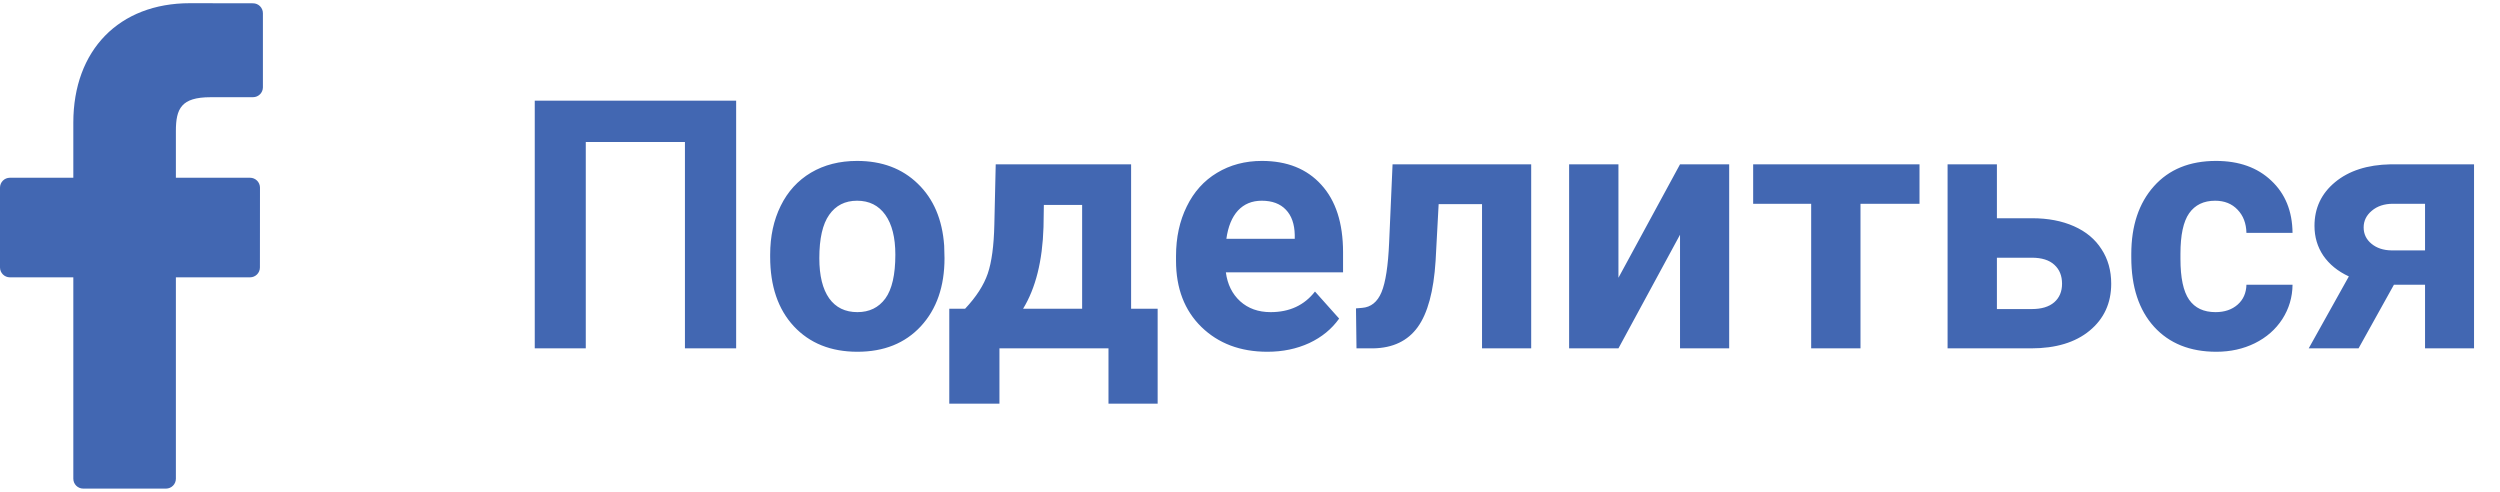 <svg width="122" height="24" viewBox="0 0 122 24" fill="none" xmlns="http://www.w3.org/2000/svg">
<path fill-rule="evenodd" clip-rule="evenodd" d="M12.348 0.161L9.27 0.156C5.813 0.156 3.578 2.444 3.578 5.986V8.674H0.483C0.217 8.674 0 8.889 0 9.156V13.052C0 13.318 0.217 13.534 0.483 13.534H3.578V23.362C3.578 23.628 3.795 23.844 4.063 23.844H8.099C8.366 23.844 8.583 23.628 8.583 23.362V13.534H12.201C12.469 13.534 12.684 13.318 12.684 13.052L12.687 9.156C12.687 9.029 12.635 8.906 12.544 8.815C12.454 8.725 12.331 8.674 12.202 8.674H8.583V6.395C8.583 5.3 8.845 4.744 10.273 4.744L12.347 4.743C12.614 4.743 12.83 4.526 12.83 4.26V0.645C12.83 0.377 12.614 0.162 12.348 0.161Z" fill="#4267B2"/>
<path d="M35.924 17H33.425V6.931H28.586V17H26.096V4.914H35.924V17ZM37.584 12.426C37.584 11.535 37.755 10.741 38.099 10.044C38.442 9.347 38.934 8.807 39.576 8.425C40.224 8.043 40.974 7.853 41.826 7.853C43.038 7.853 44.025 8.223 44.789 8.965C45.558 9.706 45.987 10.713 46.076 11.986L46.092 12.601C46.092 13.979 45.708 15.085 44.938 15.921C44.169 16.751 43.137 17.166 41.842 17.166C40.547 17.166 39.513 16.751 38.738 15.921C37.969 15.091 37.584 13.962 37.584 12.534V12.426ZM39.983 12.601C39.983 13.453 40.143 14.106 40.464 14.56C40.785 15.008 41.245 15.232 41.842 15.232C42.423 15.232 42.877 15.011 43.204 14.568C43.53 14.12 43.693 13.406 43.693 12.426C43.693 11.591 43.53 10.943 43.204 10.484C42.877 10.025 42.418 9.795 41.826 9.795C41.239 9.795 40.785 10.025 40.464 10.484C40.143 10.938 39.983 11.643 39.983 12.601ZM47.097 15.066C47.639 14.49 48.007 13.92 48.201 13.356C48.394 12.791 48.502 11.992 48.524 10.957L48.591 8.019H55.198V15.066H56.493V19.698H54.094V17H48.773V19.698H46.325V15.066H47.097ZM49.927 15.066H52.808V10.002H50.94L50.923 11.082C50.873 12.731 50.541 14.059 49.927 15.066ZM61.847 17.166C60.53 17.166 59.456 16.762 58.627 15.954C57.802 15.146 57.39 14.07 57.39 12.725V12.493C57.39 11.591 57.564 10.786 57.913 10.077C58.261 9.363 58.754 8.815 59.39 8.434C60.032 8.046 60.763 7.853 61.581 7.853C62.81 7.853 63.776 8.24 64.478 9.015C65.187 9.789 65.541 10.888 65.541 12.31V13.29H59.822C59.899 13.876 60.132 14.347 60.519 14.701C60.912 15.055 61.407 15.232 62.005 15.232C62.929 15.232 63.651 14.897 64.171 14.227L65.35 15.547C64.99 16.056 64.503 16.455 63.889 16.743C63.275 17.025 62.594 17.166 61.847 17.166ZM61.573 9.795C61.097 9.795 60.71 9.955 60.411 10.276C60.118 10.597 59.93 11.057 59.847 11.654H63.184V11.463C63.172 10.932 63.029 10.523 62.752 10.235C62.475 9.942 62.082 9.795 61.573 9.795ZM74.722 8.019V17H72.323V9.961H70.206L70.057 12.733C69.963 14.211 69.672 15.287 69.185 15.962C68.698 16.637 67.973 16.983 67.01 17H66.197L66.172 15.049L66.471 15.024C66.902 14.991 67.218 14.737 67.417 14.261C67.616 13.785 67.741 12.974 67.79 11.829L67.957 8.019H74.722ZM81.985 8.019H84.384V17H81.985V11.455L78.98 17H76.573V8.019H78.98V13.555L81.985 8.019ZM93.672 9.944H90.792V17H88.385V9.944H85.554V8.019H93.672V9.944ZM97.449 10.65H99.168C99.942 10.65 100.623 10.78 101.209 11.04C101.796 11.3 102.244 11.674 102.554 12.161C102.87 12.642 103.027 13.204 103.027 13.846C103.027 14.792 102.676 15.556 101.973 16.137C101.276 16.712 100.324 17 99.118 17H95.042V8.019H97.449V10.65ZM97.449 12.576V15.082H99.151C99.627 15.082 99.992 14.972 100.247 14.751C100.501 14.529 100.628 14.227 100.628 13.846C100.628 13.458 100.504 13.151 100.255 12.924C100.006 12.692 99.638 12.576 99.151 12.576H97.449ZM108.116 15.232C108.558 15.232 108.918 15.11 109.195 14.867C109.472 14.623 109.615 14.3 109.626 13.896H111.876C111.87 14.504 111.704 15.063 111.378 15.572C111.051 16.076 110.603 16.469 110.033 16.751C109.469 17.028 108.843 17.166 108.157 17.166C106.873 17.166 105.861 16.759 105.119 15.946C104.378 15.127 104.007 13.998 104.007 12.559V12.401C104.007 11.018 104.375 9.914 105.111 9.089C105.847 8.265 106.857 7.853 108.141 7.853C109.264 7.853 110.163 8.174 110.838 8.815C111.519 9.452 111.865 10.301 111.876 11.364H109.626C109.615 10.899 109.472 10.523 109.195 10.235C108.918 9.942 108.553 9.795 108.099 9.795C107.54 9.795 107.117 10 106.829 10.409C106.547 10.813 106.406 11.472 106.406 12.385V12.634C106.406 13.558 106.547 14.222 106.829 14.626C107.111 15.03 107.54 15.232 108.116 15.232ZM120.733 8.019V17H118.342V13.896H116.823L115.097 17H112.665L114.624 13.489C114.087 13.24 113.672 12.902 113.378 12.476C113.091 12.05 112.947 11.566 112.947 11.023C112.947 10.155 113.282 9.444 113.951 8.89C114.626 8.331 115.528 8.041 116.657 8.019H120.733ZM116.699 12.219H118.342V9.944H116.782C116.356 9.944 116.01 10.058 115.744 10.285C115.479 10.506 115.346 10.777 115.346 11.098C115.346 11.419 115.473 11.685 115.728 11.895C115.982 12.105 116.306 12.213 116.699 12.219Z" fill="#4267B2"/>
</svg>
